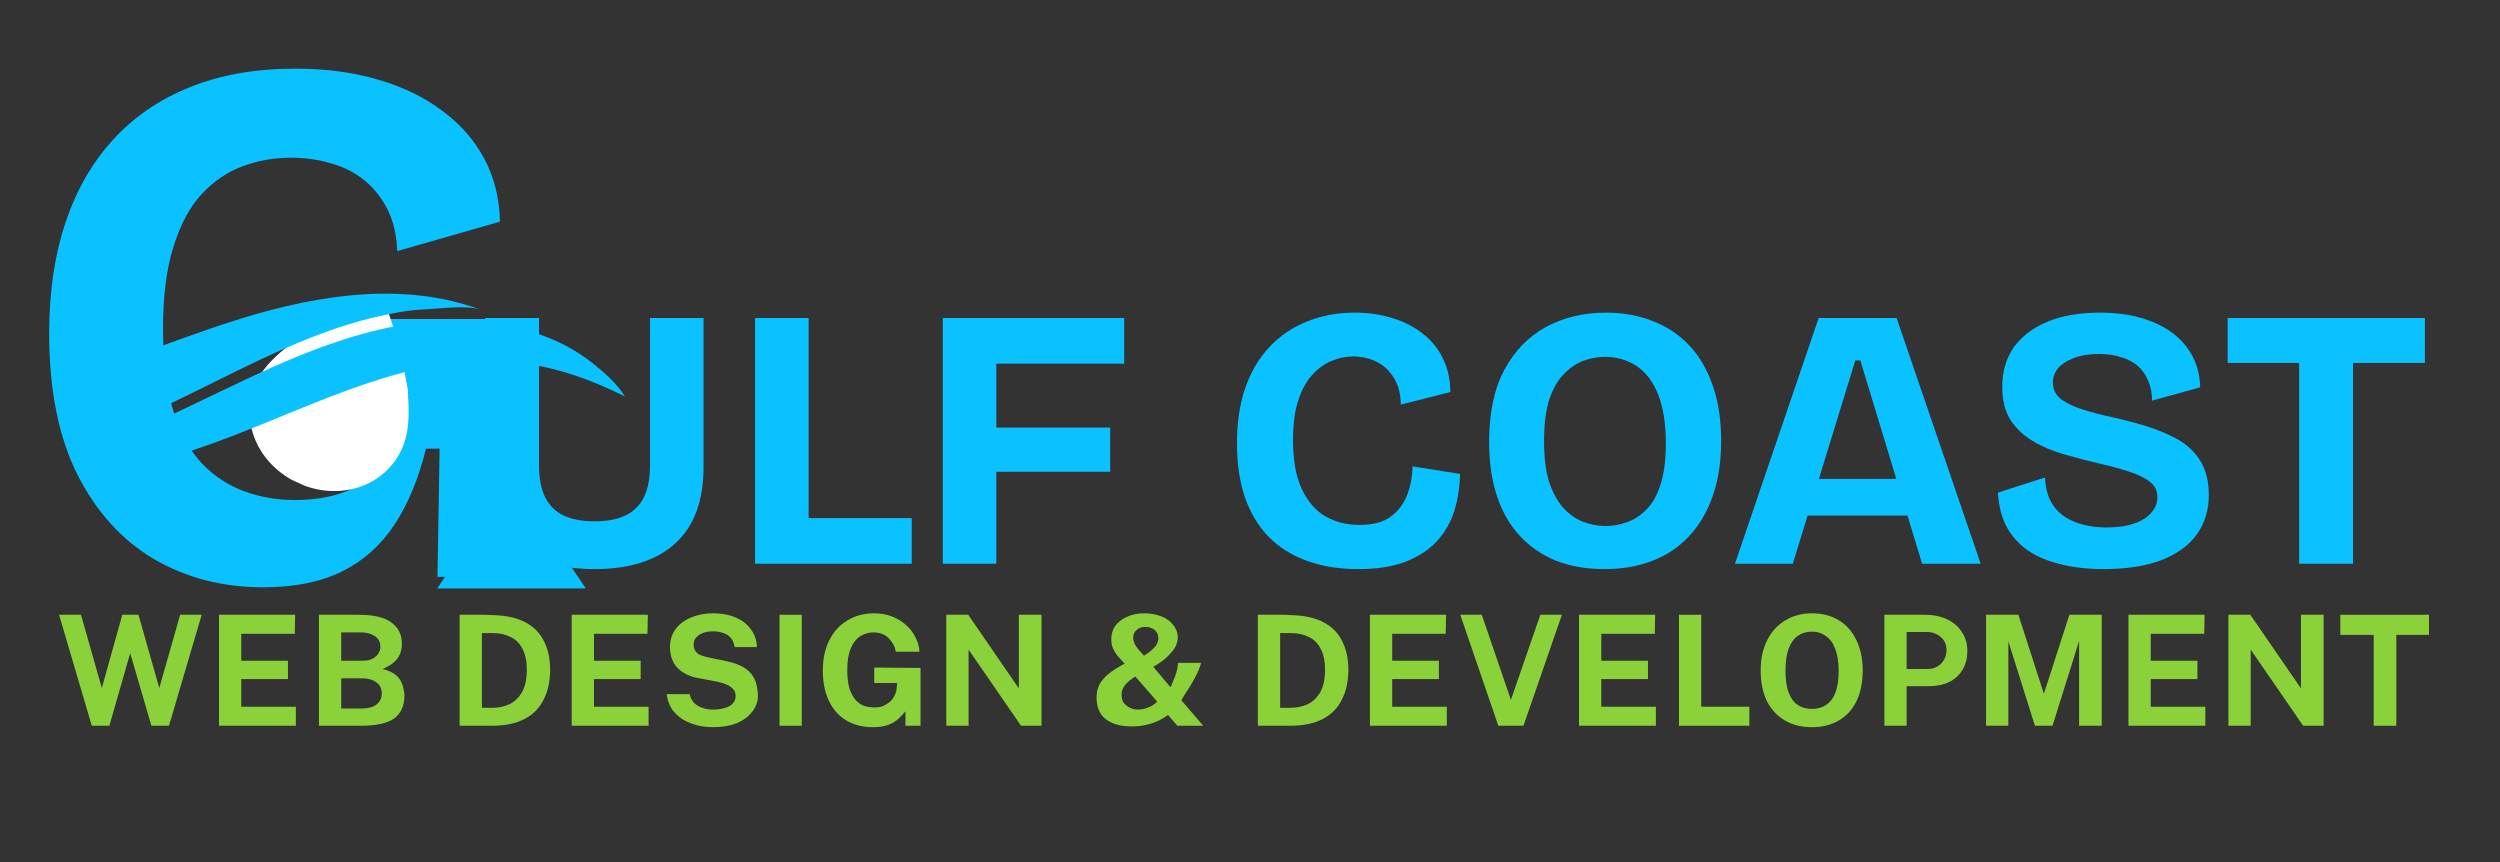 <svg xmlns="http://www.w3.org/2000/svg" xmlns:xlink="http://www.w3.org/1999/xlink" width="145" zoomAndPan="magnify" viewBox="0 0 108.75 37.5" height="50" preserveAspectRatio="xMidYMid meet" version="1.0"><rect x="0" y="0" width="108.75" height="37.5" fill="#333333" stroke="none"/><defs><g/><clipPath id="ce0afda135"><path d="M 0.594 0 L 107 0 L 107 35 L 0.594 35 Z M 0.594 0 " clip-rule="nonzero"/></clipPath><clipPath id="26cd327552"><path d="M 76 4 L 85.988 4 L 85.988 16 L 76 16 Z M 76 4 " clip-rule="nonzero"/></clipPath><clipPath id="342424ff9a"><rect x="0" width="86" y="0" height="21"/></clipPath><clipPath id="4c43fc3eb0"><path d="M 0.594 0 L 25 0 L 25 34.578 L 0.594 34.578 Z M 0.594 0 " clip-rule="nonzero"/></clipPath><clipPath id="de46d86d6a"><rect x="0" width="25" y="0" height="35"/></clipPath><clipPath id="b9325c3a24"><path d="M 12.23 14.809 L 17.773 14.809 L 17.773 19.871 L 12.23 19.871 Z M 12.23 14.809 " clip-rule="nonzero"/></clipPath><clipPath id="8a569cffbd"><path d="M 13.344 16.051 C 15.426 15.844 15.148 16.051 15.148 16.086 C 15.184 16.121 15.703 15.668 15.98 15.668 C 16.328 15.633 16.887 15.844 17.094 16.121 C 17.301 16.328 17.406 16.676 17.406 16.953 C 17.406 17.266 17.301 17.648 17.094 17.82 C 16.781 18.066 16.051 18.168 15.566 18.102 C 15.012 18.066 14.316 17.855 14.004 17.473 C 13.656 17.129 13.48 16.293 13.586 15.844 C 13.727 15.461 14.176 15.078 14.559 14.938 C 14.941 14.766 15.426 14.801 15.844 14.906 C 16.297 15.008 16.887 15.32 17.199 15.703 C 17.512 16.086 17.754 16.641 17.754 17.195 C 17.719 17.855 17.234 18.934 16.887 19.352 C 16.641 19.629 16.398 19.73 16.121 19.801 C 15.844 19.871 15.496 19.836 15.254 19.699 C 14.941 19.523 14.559 19.004 14.488 18.656 C 14.418 18.379 14.488 18.031 14.629 17.785 C 14.836 17.508 15.324 17.129 15.703 17.094 C 16.086 17.059 16.641 17.301 16.887 17.578 C 17.129 17.855 17.234 18.48 17.164 18.828 C 17.094 19.141 16.887 19.383 16.641 19.559 C 16.434 19.73 16.121 19.871 15.809 19.836 C 15.461 19.801 14.906 19.523 14.699 19.211 C 14.488 18.898 14.488 18.344 14.559 17.926 C 14.629 17.473 15.012 16.641 15.148 16.641 C 15.324 16.676 15.426 18.031 15.531 18.031 C 15.637 18.031 15.773 17.195 15.738 16.781 C 15.703 16.293 15.078 15.562 15.254 15.391 C 15.391 15.219 16.641 15.668 16.641 15.773 C 16.641 15.875 15.184 16.121 15.148 16.086 C 15.148 16.016 15.703 15.668 15.98 15.668 C 16.328 15.633 16.887 15.844 17.094 16.121 C 17.301 16.328 17.406 16.676 17.406 16.953 C 17.406 17.266 17.371 17.578 17.094 17.82 C 16.504 18.273 14.105 18.621 13.344 18.516 C 12.961 18.445 12.719 18.309 12.543 18.102 C 12.371 17.891 12.23 17.543 12.266 17.266 C 12.266 16.988 12.371 16.641 12.578 16.434 C 12.754 16.258 13.344 16.051 13.344 16.051 " clip-rule="nonzero"/></clipPath><clipPath id="2cfe3736b2"><path d="M 0.23 0.809 L 5.773 0.809 L 5.773 5.871 L 0.23 5.871 Z M 0.23 0.809 " clip-rule="nonzero"/></clipPath><clipPath id="cabb486a44"><path d="M 1.344 2.051 C 3.426 1.844 3.148 2.051 3.148 2.086 C 3.184 2.121 3.703 1.668 3.98 1.668 C 4.328 1.633 4.887 1.844 5.094 2.121 C 5.301 2.328 5.406 2.676 5.406 2.953 C 5.406 3.266 5.301 3.648 5.094 3.82 C 4.781 4.066 4.051 4.168 3.566 4.102 C 3.012 4.066 2.316 3.855 2.004 3.473 C 1.656 3.129 1.48 2.293 1.586 1.844 C 1.727 1.461 2.176 1.078 2.559 0.938 C 2.941 0.766 3.426 0.801 3.844 0.906 C 4.297 1.008 4.887 1.32 5.199 1.703 C 5.512 2.086 5.754 2.641 5.754 3.195 C 5.719 3.855 5.234 4.934 4.887 5.352 C 4.641 5.629 4.398 5.73 4.121 5.801 C 3.844 5.871 3.496 5.836 3.254 5.699 C 2.941 5.523 2.559 5.004 2.488 4.656 C 2.418 4.379 2.488 4.031 2.629 3.785 C 2.836 3.508 3.324 3.129 3.703 3.094 C 4.086 3.059 4.641 3.301 4.887 3.578 C 5.129 3.855 5.234 4.48 5.164 4.828 C 5.094 5.141 4.887 5.383 4.641 5.559 C 4.434 5.73 4.121 5.871 3.809 5.836 C 3.461 5.801 2.906 5.523 2.699 5.211 C 2.488 4.898 2.488 4.344 2.559 3.926 C 2.629 3.473 3.012 2.641 3.148 2.641 C 3.324 2.676 3.426 4.031 3.531 4.031 C 3.637 4.031 3.773 3.195 3.738 2.781 C 3.703 2.293 3.078 1.562 3.254 1.391 C 3.391 1.219 4.641 1.668 4.641 1.773 C 4.641 1.875 3.184 2.121 3.148 2.086 C 3.148 2.016 3.703 1.668 3.98 1.668 C 4.328 1.633 4.887 1.844 5.094 2.121 C 5.301 2.328 5.406 2.676 5.406 2.953 C 5.406 3.266 5.371 3.578 5.094 3.82 C 4.504 4.273 2.105 4.621 1.344 4.516 C 0.961 4.445 0.719 4.309 0.543 4.102 C 0.371 3.891 0.23 3.543 0.266 3.266 C 0.266 2.988 0.371 2.641 0.578 2.434 C 0.754 2.258 1.344 2.051 1.344 2.051 " clip-rule="nonzero"/></clipPath><clipPath id="5dc60783f1"><rect x="0" width="6" y="0" height="6"/></clipPath><clipPath id="de88c29662"><path d="M 13.586 14.348 L 17.492 14.348 L 17.492 19.586 L 13.586 19.586 Z M 13.586 14.348 " clip-rule="nonzero"/></clipPath><clipPath id="812a168355"><path d="M 14.105 17.82 C 15.184 15.738 15.773 16.535 15.738 16.816 C 15.738 17.023 15.426 17.23 15.184 17.266 C 14.871 17.336 14.246 17.16 14.004 16.918 C 13.758 16.746 13.621 16.469 13.621 16.188 C 13.586 15.844 13.793 15.285 14.004 15.043 C 14.211 14.836 14.523 14.695 14.766 14.695 C 15.043 14.66 15.355 14.695 15.602 14.871 C 15.879 15.078 16.191 15.562 16.227 15.945 C 16.227 16.293 15.98 16.816 15.668 17.023 C 15.391 17.266 14.801 17.336 14.453 17.23 C 14.141 17.094 13.727 16.676 13.621 16.328 C 13.551 15.98 13.656 15.426 13.898 15.113 C 14.211 14.766 14.941 14.594 15.461 14.488 C 15.949 14.383 16.504 14.277 16.852 14.488 C 17.199 14.695 17.441 15.25 17.477 15.738 C 17.547 16.434 16.953 17.578 16.676 18.238 C 16.469 18.691 16.297 19.07 16.016 19.316 C 15.773 19.488 15.461 19.594 15.184 19.559 C 14.871 19.523 14.383 19.281 14.176 18.969 C 14.004 18.691 14.105 17.82 14.105 17.82 " clip-rule="nonzero"/></clipPath><clipPath id="3bbfc66d32"><path d="M 0.586 0.348 L 4.492 0.348 L 4.492 5.586 L 0.586 5.586 Z M 0.586 0.348 " clip-rule="nonzero"/></clipPath><clipPath id="c00dedeff9"><path d="M 1.105 3.82 C 2.184 1.738 2.773 2.535 2.738 2.816 C 2.738 3.023 2.426 3.23 2.184 3.266 C 1.871 3.336 1.246 3.16 1.004 2.918 C 0.758 2.746 0.621 2.469 0.621 2.188 C 0.586 1.844 0.793 1.285 1.004 1.043 C 1.211 0.836 1.523 0.695 1.766 0.695 C 2.043 0.66 2.355 0.695 2.602 0.871 C 2.879 1.078 3.191 1.562 3.227 1.945 C 3.227 2.293 2.98 2.816 2.668 3.023 C 2.391 3.266 1.801 3.336 1.453 3.23 C 1.141 3.094 0.727 2.676 0.621 2.328 C 0.551 1.98 0.656 1.426 0.898 1.113 C 1.211 0.766 1.941 0.594 2.461 0.488 C 2.949 0.383 3.504 0.277 3.852 0.488 C 4.199 0.695 4.441 1.25 4.477 1.738 C 4.547 2.434 3.953 3.578 3.676 4.238 C 3.469 4.691 3.297 5.07 3.016 5.316 C 2.773 5.488 2.461 5.594 2.184 5.559 C 1.871 5.523 1.383 5.281 1.176 4.969 C 1.004 4.691 1.105 3.82 1.105 3.82 " clip-rule="nonzero"/></clipPath><clipPath id="e95bb45690"><rect x="0" width="5" y="0" height="6"/></clipPath><clipPath id="416564b5e9"><path d="M 10 12 L 18 12 L 18 22 L 10 22 Z M 10 12 " clip-rule="nonzero"/></clipPath><clipPath id="d9eb64c301"><path d="M 13.469 11.484 L 19.82 14.355 L 16.156 22.469 L 9.805 19.598 Z M 13.469 11.484 " clip-rule="nonzero"/></clipPath><clipPath id="32dfb4d5e6"><path d="M 17.488 19.516 C 16.73 21.191 14.738 21.812 12.984 21.02 C 11.23 20.227 10.379 18.324 11.137 16.645 C 12.117 14.48 16.645 12.922 16.645 12.922 C 16.645 12.922 18.469 17.352 17.488 19.516 Z M 17.488 19.516 " clip-rule="nonzero"/></clipPath><clipPath id="b6a59b223c"><path d="M 0.301 0.789 L 8 0.789 L 8 10 L 0.301 10 Z M 0.301 0.789 " clip-rule="nonzero"/></clipPath><clipPath id="b57c9d9e72"><path d="M 3.469 -0.516 L 9.82 2.355 L 6.156 10.469 L -0.195 7.598 Z M 3.469 -0.516 " clip-rule="nonzero"/></clipPath><clipPath id="09538a6b70"><path d="M 7.488 7.516 C 6.73 9.191 4.738 9.812 2.984 9.02 C 1.23 8.227 0.379 6.324 1.137 4.645 C 2.117 2.48 6.645 0.922 6.645 0.922 C 6.645 0.922 8.469 5.352 7.488 7.516 Z M 7.488 7.516 " clip-rule="nonzero"/></clipPath><clipPath id="339370323a"><rect x="0" width="8" y="0" height="10"/></clipPath><clipPath id="518231c234"><path d="M 3.914 9.863 L 27.184 9.863 L 27.184 20.977 L 3.914 20.977 Z M 3.914 9.863 " clip-rule="nonzero"/></clipPath><clipPath id="937c2187bd"><path d="M 0.914 1 L 18 1 L 18 11.605 L 0.914 11.605 Z M 0.914 1 " clip-rule="nonzero"/></clipPath><clipPath id="0b3b3eb9ca"><path d="M 0.914 0.949 L 4 0.949 L 4 8 L 0.914 8 Z M 0.914 0.949 " clip-rule="nonzero"/></clipPath><clipPath id="42a105eefc"><path d="M 0.914 4 L 24.184 4 L 24.184 11.605 L 0.914 11.605 Z M 0.914 4 " clip-rule="nonzero"/></clipPath><clipPath id="cfb06c747e"><rect x="0" width="25" y="0" height="12"/></clipPath><clipPath id="4551dbd5f9"><path d="M 19.02 20.797 L 25.5 20.797 L 25.5 25.594 L 19.02 25.594 Z M 19.02 20.797 " clip-rule="nonzero"/></clipPath><clipPath id="02ae7cd147"><path d="M 22.25 20.797 L 25.48 25.594 L 19.02 25.594 Z M 22.25 20.797 " clip-rule="nonzero"/></clipPath><clipPath id="126958a2de"><path d="M 0.02 0.797 L 6.5 0.797 L 6.5 5.594 L 0.02 5.594 Z M 0.02 0.797 " clip-rule="nonzero"/></clipPath><clipPath id="638a66d3ad"><path d="M 3.25 0.797 L 6.48 5.594 L 0.02 5.594 Z M 3.25 0.797 " clip-rule="nonzero"/></clipPath><clipPath id="c233275da1"><rect x="0" width="7" y="0" height="6"/></clipPath><clipPath id="f5427ea4ea"><path d="M 2 25 L 106.699 25 L 106.699 34 L 2 34 Z M 2 25 " clip-rule="nonzero"/></clipPath><clipPath id="9739e7e6d8"><path d="M 0.25 1 L 7 1 L 7 7 L 0.25 7 Z M 0.25 1 " clip-rule="nonzero"/></clipPath><clipPath id="e2fc551ac7"><rect x="0" width="105" y="0" height="9"/></clipPath><clipPath id="eb0062cbc8"><rect x="0" width="107" y="0" height="35"/></clipPath></defs><g clip-path="url(#ce0afda135)"><g transform="matrix(1, 0, 0, 1, 0, -0)"><g clip-path="url(#eb0062cbc8)"><g transform="matrix(1, 0, 0, 1, 20, 9)"><g clip-path="url(#342424ff9a)"><g fill="#0ac2ff" fill-opacity="1"><g transform="translate(0.026, 15.522)"><g><path d="M 5.844 0.234 C 5.195 0.234 4.617 0.164 4.109 0.031 C 3.598 -0.102 3.148 -0.297 2.766 -0.547 C 2.391 -0.805 2.078 -1.117 1.828 -1.484 C 1.578 -1.848 1.391 -2.254 1.266 -2.703 C 1.141 -3.16 1.078 -3.66 1.078 -4.203 L 1.078 -10.688 L 3.422 -10.688 L 3.422 -4.281 C 3.422 -3.719 3.508 -3.254 3.688 -2.891 C 3.875 -2.523 4.145 -2.258 4.5 -2.094 C 4.863 -1.926 5.305 -1.844 5.828 -1.844 C 6.367 -1.844 6.816 -1.926 7.172 -2.094 C 7.535 -2.27 7.805 -2.535 7.984 -2.891 C 8.16 -3.254 8.25 -3.719 8.25 -4.281 L 8.25 -10.688 L 10.578 -10.688 L 10.578 -4.203 C 10.578 -3.484 10.477 -2.848 10.281 -2.297 C 10.082 -1.754 9.785 -1.297 9.391 -0.922 C 8.992 -0.547 8.5 -0.258 7.906 -0.062 C 7.312 0.133 6.625 0.234 5.844 0.234 Z M 5.844 0.234 "/></g></g></g><g fill="#0ac2ff" fill-opacity="1"><g transform="translate(11.691, 15.522)"><g><path d="M 1.156 0 L 1.156 -10.688 L 3.484 -10.688 L 3.484 0 Z M 1.625 0 L 1.625 -1.984 L 7.969 -1.984 L 7.969 0 Z M 1.625 0 "/></g></g></g><g fill="#0ac2ff" fill-opacity="1"><g transform="translate(19.856, 15.522)"><g><path d="M 1.156 0 L 1.156 -10.688 L 3.484 -10.688 L 3.484 0 Z M 2.25 -4 L 2.25 -5.922 L 8.438 -5.922 L 8.438 -4 Z M 2.25 -8.703 L 2.25 -10.688 L 9.047 -10.688 L 9.047 -8.703 Z M 2.25 -8.703 "/></g></g></g><g fill="#0ac2ff" fill-opacity="1"><g transform="translate(29.349, 15.522)"><g/></g></g><g fill="#0ac2ff" fill-opacity="1"><g transform="translate(33.043, 15.522)"><g><path d="M 6.047 0.234 C 5.211 0.234 4.469 0.113 3.812 -0.125 C 3.156 -0.363 2.598 -0.711 2.141 -1.172 C 1.691 -1.641 1.348 -2.211 1.109 -2.891 C 0.879 -3.578 0.766 -4.359 0.766 -5.234 C 0.766 -6.141 0.883 -6.941 1.125 -7.641 C 1.363 -8.336 1.711 -8.93 2.172 -9.422 C 2.629 -9.91 3.172 -10.281 3.797 -10.531 C 4.422 -10.789 5.117 -10.922 5.891 -10.922 C 6.504 -10.922 7.062 -10.836 7.562 -10.672 C 8.07 -10.516 8.508 -10.285 8.875 -9.984 C 9.25 -9.691 9.535 -9.332 9.734 -8.906 C 9.941 -8.477 10.047 -8 10.047 -7.469 L 7.891 -6.922 C 7.891 -7.379 7.789 -7.766 7.594 -8.078 C 7.406 -8.391 7.156 -8.625 6.844 -8.781 C 6.531 -8.938 6.188 -9.016 5.812 -9.016 C 5.488 -9.016 5.172 -8.945 4.859 -8.812 C 4.555 -8.688 4.273 -8.477 4.016 -8.188 C 3.766 -7.906 3.566 -7.535 3.422 -7.078 C 3.273 -6.617 3.203 -6.051 3.203 -5.375 C 3.203 -4.508 3.328 -3.805 3.578 -3.266 C 3.828 -2.723 4.172 -2.32 4.609 -2.062 C 5.047 -1.812 5.539 -1.688 6.094 -1.688 C 6.676 -1.688 7.129 -1.805 7.453 -2.047 C 7.785 -2.297 8.023 -2.613 8.172 -3 C 8.316 -3.383 8.395 -3.797 8.406 -4.234 L 10.469 -3.906 C 10.457 -3.332 10.375 -2.797 10.219 -2.297 C 10.062 -1.797 9.805 -1.352 9.453 -0.969 C 9.098 -0.594 8.641 -0.297 8.078 -0.078 C 7.523 0.129 6.848 0.234 6.047 0.234 Z M 6.047 0.234 "/></g></g></g><g fill="#0ac2ff" fill-opacity="1"><g transform="translate(44.011, 15.522)"><g><path d="M 5.781 0.234 C 5.008 0.234 4.312 0.113 3.688 -0.125 C 3.07 -0.375 2.547 -0.734 2.109 -1.203 C 1.672 -1.672 1.336 -2.25 1.109 -2.938 C 0.879 -3.625 0.766 -4.41 0.766 -5.297 C 0.766 -6.555 0.984 -7.598 1.422 -8.422 C 1.867 -9.254 2.473 -9.879 3.234 -10.297 C 4.004 -10.711 4.875 -10.922 5.844 -10.922 C 6.602 -10.922 7.289 -10.797 7.906 -10.547 C 8.52 -10.305 9.047 -9.953 9.484 -9.484 C 9.922 -9.016 10.258 -8.43 10.5 -7.734 C 10.738 -7.047 10.859 -6.25 10.859 -5.344 C 10.859 -4.426 10.734 -3.617 10.484 -2.922 C 10.242 -2.234 9.898 -1.656 9.453 -1.188 C 9.016 -0.719 8.484 -0.363 7.859 -0.125 C 7.242 0.113 6.551 0.234 5.781 0.234 Z M 5.828 -1.641 C 6.129 -1.641 6.43 -1.691 6.734 -1.797 C 7.047 -1.898 7.332 -2.082 7.594 -2.344 C 7.863 -2.602 8.07 -2.969 8.219 -3.438 C 8.375 -3.906 8.453 -4.5 8.453 -5.219 C 8.453 -6.082 8.344 -6.789 8.125 -7.344 C 7.906 -7.906 7.594 -8.32 7.188 -8.594 C 6.781 -8.863 6.316 -9 5.797 -9 C 5.516 -9 5.219 -8.945 4.906 -8.844 C 4.602 -8.738 4.316 -8.551 4.047 -8.281 C 3.773 -8.02 3.555 -7.648 3.391 -7.172 C 3.234 -6.703 3.156 -6.086 3.156 -5.328 C 3.156 -4.617 3.227 -4.031 3.375 -3.562 C 3.531 -3.094 3.734 -2.719 3.984 -2.438 C 4.242 -2.156 4.531 -1.953 4.844 -1.828 C 5.164 -1.703 5.492 -1.641 5.828 -1.641 Z M 5.828 -1.641 "/></g></g></g><g fill="#0ac2ff" fill-opacity="1"><g transform="translate(55.19, 15.522)"><g><path d="M 0.281 0 L 3.922 -10.688 L 7.312 -10.688 L 10.969 0 L 8.422 0 L 5.734 -8.844 L 5.516 -8.844 L 2.797 0 Z M 2.312 -2.094 L 2.312 -3.688 L 9.25 -3.688 L 9.25 -2.094 Z M 2.312 -2.094 "/></g></g></g><g fill="#0ac2ff" fill-opacity="1"><g transform="translate(66.239, 15.522)"><g><path d="M 5.266 0.234 C 4.566 0.234 3.938 0.16 3.375 0.016 C 2.82 -0.117 2.348 -0.32 1.953 -0.594 C 1.555 -0.875 1.25 -1.223 1.031 -1.641 C 0.82 -2.055 0.703 -2.539 0.672 -3.094 L 2.719 -3.75 C 2.738 -3.258 2.859 -2.852 3.078 -2.531 C 3.305 -2.207 3.625 -1.969 4.031 -1.812 C 4.438 -1.656 4.891 -1.578 5.391 -1.578 C 5.867 -1.578 6.27 -1.633 6.594 -1.75 C 6.926 -1.863 7.176 -2.02 7.344 -2.219 C 7.52 -2.426 7.609 -2.648 7.609 -2.891 C 7.609 -3.172 7.5 -3.395 7.281 -3.562 C 7.062 -3.738 6.766 -3.883 6.391 -4 C 6.023 -4.125 5.609 -4.238 5.141 -4.344 C 4.609 -4.469 4.086 -4.602 3.578 -4.75 C 3.066 -4.895 2.609 -5.086 2.203 -5.328 C 1.797 -5.566 1.469 -5.875 1.219 -6.25 C 0.977 -6.633 0.859 -7.113 0.859 -7.688 C 0.859 -8.344 1.02 -8.91 1.344 -9.391 C 1.676 -9.867 2.16 -10.242 2.797 -10.516 C 3.43 -10.785 4.203 -10.922 5.109 -10.922 C 5.992 -10.922 6.758 -10.785 7.406 -10.516 C 8.051 -10.254 8.551 -9.879 8.906 -9.391 C 9.27 -8.898 9.457 -8.328 9.469 -7.672 L 7.375 -7.094 C 7.375 -7.426 7.316 -7.719 7.203 -7.969 C 7.098 -8.227 6.945 -8.441 6.75 -8.609 C 6.562 -8.773 6.32 -8.898 6.031 -8.984 C 5.75 -9.078 5.43 -9.125 5.078 -9.125 C 4.648 -9.125 4.285 -9.066 3.984 -8.953 C 3.68 -8.836 3.453 -8.691 3.297 -8.516 C 3.141 -8.336 3.062 -8.125 3.062 -7.875 C 3.062 -7.582 3.18 -7.344 3.422 -7.156 C 3.66 -6.977 3.977 -6.828 4.375 -6.703 C 4.781 -6.578 5.223 -6.461 5.703 -6.359 C 6.172 -6.254 6.645 -6.129 7.125 -5.984 C 7.602 -5.836 8.051 -5.648 8.469 -5.422 C 8.883 -5.191 9.219 -4.879 9.469 -4.484 C 9.719 -4.086 9.844 -3.586 9.844 -2.984 C 9.844 -2.336 9.672 -1.77 9.328 -1.281 C 8.984 -0.801 8.469 -0.426 7.781 -0.156 C 7.102 0.102 6.266 0.234 5.266 0.234 Z M 5.266 0.234 "/></g></g></g><g clip-path="url(#26cd327552)"><g fill="#0ac2ff" fill-opacity="1"><g transform="translate(76.607, 15.522)"><g><path d="M 3.406 0 L 3.406 -10.688 L 5.75 -10.688 L 5.75 0 Z M 0.297 -8.734 L 0.297 -10.688 L 8.875 -10.688 L 8.875 -8.734 Z M 0.297 -8.734 "/></g></g></g></g></g></g><g clip-path="url(#4c43fc3eb0)"><g transform="matrix(1, 0, 0, 1, 0, -0)"><g clip-path="url(#de46d86d6a)"><g fill="#0ac2ff" fill-opacity="1"><g transform="translate(0.592, 25.095)"><g><path d="M 10.859 0.453 C 9.086 0.453 7.5 0.039 6.094 -0.781 C 4.695 -1.613 3.586 -2.844 2.766 -4.469 C 1.953 -6.102 1.547 -8.145 1.547 -10.594 C 1.547 -12.383 1.781 -13.984 2.25 -15.391 C 2.719 -16.805 3.406 -18.008 4.312 -19 C 5.219 -20 6.332 -20.766 7.656 -21.297 C 8.977 -21.836 10.516 -22.109 12.266 -22.109 C 13.598 -22.109 14.801 -21.945 15.875 -21.625 C 16.945 -21.312 17.867 -20.863 18.641 -20.281 C 19.422 -19.707 20.031 -19.016 20.469 -18.203 C 20.906 -17.391 21.133 -16.473 21.156 -15.453 L 16.688 -14.172 C 16.664 -14.848 16.531 -15.441 16.281 -15.953 C 16.031 -16.461 15.695 -16.891 15.281 -17.234 C 14.863 -17.578 14.379 -17.828 13.828 -17.984 C 13.285 -18.148 12.695 -18.234 12.062 -18.234 C 11.32 -18.234 10.617 -18.109 9.953 -17.859 C 9.285 -17.609 8.691 -17.203 8.172 -16.641 C 7.66 -16.086 7.254 -15.328 6.953 -14.359 C 6.648 -13.398 6.5 -12.211 6.5 -10.797 C 6.5 -9.367 6.648 -8.172 6.953 -7.203 C 7.254 -6.242 7.672 -5.484 8.203 -4.922 C 8.742 -4.367 9.359 -3.969 10.047 -3.719 C 10.734 -3.469 11.461 -3.344 12.234 -3.344 C 13.191 -3.344 14.02 -3.504 14.719 -3.828 C 15.426 -4.16 15.984 -4.656 16.391 -5.312 C 16.805 -5.969 17.039 -6.801 17.094 -7.812 L 13.047 -7.812 L 13.047 -11.219 L 21.75 -11.219 L 21.75 0 L 18.438 0 L 18.531 -5.578 L 17.938 -5.578 C 17.613 -4.266 17.156 -3.16 16.562 -2.266 C 15.969 -1.367 15.207 -0.691 14.281 -0.234 C 13.352 0.223 12.211 0.453 10.859 0.453 Z M 10.859 0.453 "/></g></g></g></g></g></g><g clip-path="url(#b9325c3a24)"><g clip-path="url(#8a569cffbd)"><g transform="matrix(1, 0, 0, 1, 12, 14)"><g clip-path="url(#5dc60783f1)"><g clip-path="url(#2cfe3736b2)"><g clip-path="url(#cabb486a44)"><rect x="-51.585" width="187.92" fill="#ffffff" y="-27.65" height="64.8" fill-opacity="1"/></g></g></g></g></g></g><g clip-path="url(#de88c29662)"><g clip-path="url(#812a168355)"><g transform="matrix(1, 0, 0, 1, 13, 14)"><g clip-path="url(#e95bb45690)"><g clip-path="url(#3bbfc66d32)"><g clip-path="url(#c00dedeff9)"><rect x="-52.585" width="187.92" fill="#ffffff" y="-27.65" height="64.8" fill-opacity="1"/></g></g></g></g></g></g><g clip-path="url(#416564b5e9)"><g clip-path="url(#d9eb64c301)"><g clip-path="url(#32dfb4d5e6)"><g transform="matrix(1, 0, 0, 1, 10, 12)"><g clip-path="url(#339370323a)"><g clip-path="url(#b6a59b223c)"><g clip-path="url(#b57c9d9e72)"><g clip-path="url(#09538a6b70)"><path fill="#ffffff" d="M 3.469 -0.516 L 9.82 2.355 L 6.168 10.445 L -0.184 7.574 Z M 3.469 -0.516 " fill-opacity="1" fill-rule="nonzero"/></g></g></g></g></g></g></g></g><g clip-path="url(#518231c234)"><g transform="matrix(1, 0, 0, 1, 3, 9)"><g clip-path="url(#cfb06c747e)"><g clip-path="url(#937c2187bd)"><path fill="#0ac2ff" d="M -23.363 1.488 C -22.922 2.227 -21.82 2.914 -21.148 3.438 C -20.43 3.996 -19.684 4.508 -18.906 4.973 C -17.285 5.949 -15.574 6.727 -13.773 7.305 C -10.16 8.465 -6.258 8.781 -2.523 8.055 C 0.938 7.379 4.172 5.879 7.543 4.84 C 10.91 3.805 14.613 3.246 17.918 4.477 C 17.328 4.258 16.129 4.43 15.496 4.457 C 14.758 4.488 14.016 4.629 13.297 4.801 C 11.742 5.164 10.25 5.762 8.801 6.422 C 5.863 7.766 3.051 9.434 -0.07 10.324 C -2.867 11.121 -5.832 11.348 -8.715 10.953 C -13.777 10.262 -18.633 7.668 -21.84 3.68 C -22.398 2.984 -22.906 2.254 -23.363 1.488 Z M -23.363 1.488 " fill-opacity="1" fill-rule="nonzero"/></g><g clip-path="url(#0b3b3eb9ca)"><path fill="#0ac2ff" d="M -23.363 0.969 C -22.969 1.344 -22.172 1.57 -21.68 1.809 C -21.137 2.066 -20.586 2.305 -20.039 2.551 C -18.906 3.059 -17.75 3.512 -16.57 3.91 C -14.215 4.715 -11.801 5.297 -9.336 5.656 C -5.035 6.285 -0.68 6.18 3.609 5.473 C 2.578 5.961 1.516 6.375 0.426 6.711 C -3.809 8.016 -8.395 8.043 -12.676 6.926 C -16.684 5.879 -20.359 3.809 -23.363 0.969 Z M -23.363 0.969 " fill-opacity="1" fill-rule="nonzero"/></g><g clip-path="url(#42a105eefc)"><path fill="#0ac2ff" d="M -2.672 11.305 C -1.961 11.461 -0.68 11.004 0.008 10.805 C 0.891 10.547 1.766 10.203 2.613 9.855 C 4.418 9.113 6.152 8.219 7.918 7.398 C 10.43 6.227 13.059 5.184 15.824 4.973 C 17.586 4.84 19.422 5.074 21.055 5.773 C 21.672 6.039 22.246 6.379 22.773 6.793 C 23.281 7.195 23.844 7.688 24.184 8.246 C 21.254 6.777 18.52 6.293 15.242 7.031 C 12.172 7.727 9.328 9.164 6.371 10.242 C 3.48 11.297 0.391 11.977 -2.672 11.305 Z M -2.672 11.305 " fill-opacity="1" fill-rule="nonzero"/></g></g></g></g><g clip-path="url(#4551dbd5f9)"><g clip-path="url(#02ae7cd147)"><g transform="matrix(1, 0, 0, 1, 19, 20)"><g clip-path="url(#c233275da1)"><g clip-path="url(#126958a2de)"><g clip-path="url(#638a66d3ad)"><path fill="#0ac2ff" d="M 0.02 0.797 L 6.48 0.797 L 6.48 5.594 L 0.02 5.594 Z M 0.02 0.797 " fill-opacity="1" fill-rule="nonzero"/></g></g></g></g></g></g><g clip-path="url(#f5427ea4ea)"><g transform="matrix(1, 0, 0, 1, 2, 25)"><g clip-path="url(#e2fc551ac7)"><g clip-path="url(#9739e7e6d8)"><g fill="#8bd13a" fill-opacity="1"><g transform="translate(0.445, 6.57)"><g><path d="M 6.328 -4.828 L 4.906 0 L 4.141 0 L 3.219 -3.156 L 2.312 0 L 1.547 0 L 0.125 -4.828 L 1.078 -4.828 L 1.984 -1.641 L 2.875 -4.828 L 3.578 -4.828 L 4.484 -1.641 L 5.391 -4.828 Z M 6.328 -4.828 "/></g></g></g></g><g fill="#8bd13a" fill-opacity="1"><g transform="translate(6.979, 6.57)"><g><path d="M 0.547 0 L 0.547 -4.828 L 3.859 -4.828 L 3.844 -4 L 1.516 -4 L 1.516 -2.828 L 3.547 -2.828 L 3.547 -2.031 L 1.516 -2.031 L 1.516 -0.828 L 3.891 -0.828 L 3.891 0 Z M 0.547 0 "/></g></g></g><g fill="#8bd13a" fill-opacity="1"><g transform="translate(11.327, 6.57)"><g><path d="M 0.547 0 L 0.547 -4.828 L 2.281 -4.828 C 2.914 -4.828 3.383 -4.719 3.688 -4.5 C 4 -4.281 4.156 -3.969 4.156 -3.562 C 4.156 -3.32 4.094 -3.113 3.969 -2.938 C 3.844 -2.758 3.625 -2.602 3.312 -2.469 C 3.52 -2.414 3.688 -2.348 3.812 -2.266 C 3.938 -2.18 4.031 -2.082 4.094 -1.969 C 4.156 -1.863 4.195 -1.754 4.219 -1.641 C 4.25 -1.523 4.266 -1.414 4.266 -1.312 C 4.266 -0.863 4.113 -0.531 3.812 -0.312 C 3.508 -0.102 3.031 0 2.375 0 Z M 1.516 -0.75 L 2.391 -0.75 C 2.68 -0.75 2.898 -0.805 3.047 -0.922 C 3.203 -1.047 3.281 -1.207 3.281 -1.406 C 3.281 -1.551 3.242 -1.672 3.172 -1.766 C 3.098 -1.859 3 -1.93 2.875 -1.984 C 2.75 -2.035 2.602 -2.062 2.438 -2.062 L 1.516 -2.062 Z M 1.516 -2.828 L 2.438 -2.828 C 2.539 -2.828 2.641 -2.836 2.734 -2.859 C 2.828 -2.891 2.906 -2.926 2.969 -2.969 C 3.039 -3.02 3.098 -3.082 3.141 -3.156 C 3.191 -3.238 3.219 -3.332 3.219 -3.438 C 3.219 -3.645 3.133 -3.801 2.969 -3.906 C 2.812 -4.008 2.613 -4.062 2.375 -4.062 L 1.516 -4.062 Z M 1.516 -2.828 "/></g></g></g><g fill="#8bd13a" fill-opacity="1"><g transform="translate(15.965, 6.57)"><g/></g></g><g fill="#8bd13a" fill-opacity="1"><g transform="translate(17.447, 6.57)"><g><path d="M 0.547 -4.828 C 0.566 -4.828 0.629 -4.828 0.734 -4.828 C 0.848 -4.828 0.984 -4.828 1.141 -4.828 C 1.297 -4.828 1.445 -4.828 1.594 -4.828 C 1.75 -4.828 1.879 -4.82 1.984 -4.812 C 2.566 -4.801 3.039 -4.695 3.406 -4.5 C 3.781 -4.301 4.051 -4.023 4.219 -3.672 C 4.395 -3.328 4.484 -2.914 4.484 -2.438 C 4.484 -1.938 4.391 -1.504 4.203 -1.141 C 4.023 -0.773 3.75 -0.492 3.375 -0.297 C 3 -0.098 2.523 0 1.953 0 L 0.547 0 Z M 1.516 -4.031 L 1.516 -0.781 L 1.969 -0.781 C 2.238 -0.781 2.488 -0.832 2.719 -0.938 C 2.945 -1.051 3.129 -1.227 3.266 -1.469 C 3.398 -1.707 3.469 -2.031 3.469 -2.438 C 3.469 -2.812 3.406 -3.113 3.281 -3.344 C 3.164 -3.582 2.992 -3.754 2.766 -3.859 C 2.547 -3.973 2.285 -4.031 1.984 -4.031 Z M 1.516 -4.031 "/></g></g></g><g fill="#8bd13a" fill-opacity="1"><g transform="translate(22.322, 6.57)"><g><path d="M 0.547 0 L 0.547 -4.828 L 3.859 -4.828 L 3.844 -4 L 1.516 -4 L 1.516 -2.828 L 3.547 -2.828 L 3.547 -2.031 L 1.516 -2.031 L 1.516 -0.828 L 3.891 -0.828 L 3.891 0 Z M 0.547 0 "/></g></g></g><g fill="#8bd13a" fill-opacity="1"><g transform="translate(26.673, 6.57)"><g><path d="M 2.359 0.062 C 2.117 0.062 1.883 0.035 1.656 -0.016 C 1.426 -0.078 1.211 -0.164 1.016 -0.281 C 0.828 -0.406 0.672 -0.555 0.547 -0.734 C 0.43 -0.922 0.359 -1.133 0.328 -1.375 L 1.328 -1.375 C 1.359 -1.227 1.422 -1.102 1.516 -1 C 1.609 -0.906 1.727 -0.832 1.875 -0.781 C 2.02 -0.727 2.176 -0.703 2.344 -0.703 C 2.52 -0.703 2.68 -0.723 2.828 -0.766 C 2.984 -0.805 3.102 -0.867 3.188 -0.953 C 3.281 -1.047 3.328 -1.16 3.328 -1.297 C 3.328 -1.422 3.289 -1.52 3.219 -1.594 C 3.145 -1.676 3.047 -1.742 2.922 -1.797 C 2.797 -1.848 2.656 -1.891 2.5 -1.922 L 1.672 -2.078 C 1.305 -2.148 1.016 -2.297 0.797 -2.516 C 0.586 -2.742 0.477 -3.039 0.469 -3.406 C 0.469 -3.707 0.547 -3.969 0.703 -4.188 C 0.867 -4.414 1.094 -4.586 1.375 -4.703 C 1.664 -4.828 1.984 -4.891 2.328 -4.891 C 2.742 -4.891 3.094 -4.82 3.375 -4.688 C 3.656 -4.562 3.867 -4.383 4.016 -4.156 C 4.172 -3.938 4.25 -3.691 4.25 -3.422 L 3.281 -3.422 C 3.258 -3.586 3.207 -3.719 3.125 -3.812 C 3.039 -3.914 2.93 -3.988 2.797 -4.031 C 2.66 -4.082 2.508 -4.109 2.344 -4.109 C 2.219 -4.109 2.098 -4.094 1.984 -4.062 C 1.879 -4.031 1.789 -3.988 1.719 -3.938 C 1.645 -3.883 1.586 -3.82 1.547 -3.75 C 1.516 -3.688 1.5 -3.609 1.5 -3.516 C 1.5 -3.379 1.547 -3.266 1.641 -3.172 C 1.734 -3.086 1.906 -3.02 2.156 -2.969 L 2.984 -2.797 C 3.273 -2.734 3.508 -2.645 3.688 -2.531 C 3.863 -2.426 3.992 -2.301 4.078 -2.156 C 4.172 -2.008 4.227 -1.863 4.25 -1.719 C 4.281 -1.57 4.297 -1.438 4.297 -1.312 C 4.297 -1.051 4.211 -0.816 4.047 -0.609 C 3.891 -0.398 3.664 -0.234 3.375 -0.109 C 3.082 0.004 2.742 0.062 2.359 0.062 Z M 2.359 0.062 "/></g></g></g><g fill="#8bd13a" fill-opacity="1"><g transform="translate(31.361, 6.57)"><g><path d="M 0.547 -4.828 L 1.516 -4.828 L 1.516 0 L 0.547 0 Z M 0.547 -4.828 "/></g></g></g><g fill="#8bd13a" fill-opacity="1"><g transform="translate(33.481, 6.57)"><g><path d="M 2.484 0.062 C 2.047 0.062 1.66 -0.035 1.328 -0.234 C 1.004 -0.43 0.754 -0.711 0.578 -1.078 C 0.398 -1.453 0.312 -1.895 0.312 -2.406 C 0.312 -2.914 0.406 -3.352 0.594 -3.719 C 0.781 -4.094 1.039 -4.379 1.375 -4.578 C 1.707 -4.785 2.098 -4.891 2.547 -4.891 C 2.828 -4.891 3.086 -4.844 3.328 -4.75 C 3.566 -4.656 3.77 -4.531 3.938 -4.375 C 4.113 -4.219 4.25 -4.039 4.344 -3.844 C 4.445 -3.645 4.504 -3.438 4.516 -3.219 L 3.484 -3.219 C 3.461 -3.375 3.406 -3.516 3.312 -3.641 C 3.227 -3.773 3.117 -3.879 2.984 -3.953 C 2.848 -4.023 2.691 -4.062 2.516 -4.062 C 2.305 -4.062 2.113 -4.004 1.938 -3.891 C 1.77 -3.785 1.633 -3.613 1.531 -3.375 C 1.426 -3.133 1.375 -2.816 1.375 -2.422 C 1.375 -2.109 1.406 -1.844 1.469 -1.625 C 1.539 -1.414 1.629 -1.25 1.734 -1.125 C 1.848 -1 1.977 -0.91 2.125 -0.859 C 2.27 -0.816 2.414 -0.797 2.562 -0.797 C 2.707 -0.797 2.832 -0.816 2.938 -0.859 C 3.051 -0.91 3.148 -0.973 3.234 -1.047 C 3.316 -1.117 3.379 -1.203 3.422 -1.297 C 3.473 -1.391 3.504 -1.477 3.516 -1.562 L 3.547 -1.859 L 2.547 -1.859 L 2.547 -2.531 L 4.562 -2.516 L 4.562 0 L 3.906 0 L 3.906 -0.625 C 3.82 -0.52 3.719 -0.41 3.594 -0.297 C 3.477 -0.191 3.328 -0.102 3.141 -0.031 C 2.961 0.031 2.742 0.062 2.484 0.062 Z M 2.484 0.062 "/></g></g></g><g fill="#8bd13a" fill-opacity="1"><g transform="translate(38.617, 6.57)"><g><path d="M 3.703 -4.828 L 4.688 -4.828 L 4.688 0 L 3.797 0 L 1.516 -3.312 L 1.516 0 L 0.547 0 L 0.547 -4.828 L 1.5 -4.828 L 3.703 -1.625 Z M 3.703 -4.828 "/></g></g></g><g fill="#8bd13a" fill-opacity="1"><g transform="translate(43.906, 6.57)"><g/></g></g><g fill="#8bd13a" fill-opacity="1"><g transform="translate(45.388, 6.57)"><g><path d="M 2.375 -4.891 C 2.645 -4.891 2.891 -4.848 3.109 -4.766 C 3.336 -4.68 3.516 -4.555 3.641 -4.391 C 3.773 -4.234 3.844 -4.051 3.844 -3.844 C 3.844 -3.738 3.82 -3.629 3.781 -3.516 C 3.738 -3.41 3.672 -3.305 3.578 -3.203 C 3.492 -3.098 3.383 -2.988 3.25 -2.875 C 3.113 -2.77 2.957 -2.664 2.781 -2.562 L 3.531 -1.672 C 3.562 -1.742 3.598 -1.832 3.641 -1.938 C 3.691 -2.051 3.738 -2.176 3.781 -2.312 C 3.82 -2.445 3.848 -2.586 3.859 -2.734 L 4.859 -2.734 C 4.805 -2.535 4.727 -2.344 4.625 -2.156 C 4.531 -1.969 4.426 -1.785 4.312 -1.609 C 4.195 -1.441 4.094 -1.273 4 -1.109 L 4.953 0 L 3.828 0 L 3.422 -0.469 C 3.16 -0.281 2.895 -0.148 2.625 -0.078 C 2.352 -0.004 2.102 0.031 1.875 0.031 C 1.52 0.031 1.223 -0.02 0.984 -0.125 C 0.754 -0.227 0.582 -0.375 0.469 -0.562 C 0.363 -0.75 0.312 -0.969 0.312 -1.219 C 0.312 -1.438 0.352 -1.629 0.438 -1.797 C 0.531 -1.961 0.664 -2.117 0.844 -2.266 C 1.031 -2.41 1.258 -2.555 1.531 -2.703 C 1.414 -2.828 1.312 -2.941 1.219 -3.047 C 1.133 -3.16 1.066 -3.273 1.016 -3.391 C 0.973 -3.504 0.953 -3.629 0.953 -3.766 C 0.953 -3.984 1.008 -4.176 1.125 -4.344 C 1.25 -4.508 1.414 -4.641 1.625 -4.734 C 1.844 -4.836 2.094 -4.891 2.375 -4.891 Z M 2.422 -4.297 C 2.266 -4.297 2.141 -4.25 2.047 -4.156 C 1.953 -4.07 1.906 -3.969 1.906 -3.844 C 1.906 -3.758 1.922 -3.68 1.953 -3.609 C 1.984 -3.535 2.023 -3.461 2.078 -3.391 C 2.129 -3.328 2.18 -3.266 2.234 -3.203 L 2.375 -3.047 C 2.539 -3.148 2.664 -3.242 2.75 -3.328 C 2.844 -3.41 2.906 -3.488 2.938 -3.562 C 2.977 -3.645 3 -3.727 3 -3.812 C 3 -3.926 2.969 -4.02 2.906 -4.094 C 2.852 -4.164 2.781 -4.219 2.688 -4.25 C 2.602 -4.289 2.516 -4.305 2.422 -4.297 Z M 2 -2.141 C 1.82 -2.035 1.672 -1.91 1.547 -1.766 C 1.43 -1.617 1.383 -1.453 1.406 -1.266 C 1.414 -1.141 1.457 -1.035 1.531 -0.953 C 1.602 -0.879 1.691 -0.816 1.797 -0.766 C 1.898 -0.723 2.004 -0.703 2.109 -0.703 C 2.234 -0.703 2.375 -0.727 2.531 -0.781 C 2.695 -0.844 2.836 -0.93 2.953 -1.047 Z M 2 -2.141 "/></g></g></g><g fill="#8bd13a" fill-opacity="1"><g transform="translate(50.687, 6.57)"><g/></g></g><g fill="#8bd13a" fill-opacity="1"><g transform="translate(52.17, 6.57)"><g><path d="M 0.547 -4.828 C 0.566 -4.828 0.629 -4.828 0.734 -4.828 C 0.848 -4.828 0.984 -4.828 1.141 -4.828 C 1.297 -4.828 1.445 -4.828 1.594 -4.828 C 1.75 -4.828 1.879 -4.82 1.984 -4.812 C 2.566 -4.801 3.039 -4.695 3.406 -4.5 C 3.781 -4.301 4.051 -4.023 4.219 -3.672 C 4.395 -3.328 4.484 -2.914 4.484 -2.438 C 4.484 -1.938 4.391 -1.504 4.203 -1.141 C 4.023 -0.773 3.75 -0.492 3.375 -0.297 C 3 -0.098 2.523 0 1.953 0 L 0.547 0 Z M 1.516 -4.031 L 1.516 -0.781 L 1.969 -0.781 C 2.238 -0.781 2.488 -0.832 2.719 -0.938 C 2.945 -1.051 3.129 -1.227 3.266 -1.469 C 3.398 -1.707 3.469 -2.031 3.469 -2.438 C 3.469 -2.812 3.406 -3.113 3.281 -3.344 C 3.164 -3.582 2.992 -3.754 2.766 -3.859 C 2.547 -3.973 2.285 -4.031 1.984 -4.031 Z M 1.516 -4.031 "/></g></g></g><g fill="#8bd13a" fill-opacity="1"><g transform="translate(57.045, 6.57)"><g><path d="M 0.547 0 L 0.547 -4.828 L 3.859 -4.828 L 3.844 -4 L 1.516 -4 L 1.516 -2.828 L 3.547 -2.828 L 3.547 -2.031 L 1.516 -2.031 L 1.516 -0.828 L 3.891 -0.828 L 3.891 0 Z M 0.547 0 "/></g></g></g><g fill="#8bd13a" fill-opacity="1"><g transform="translate(61.396, 6.57)"><g><path d="M 4.547 -4.828 L 2.875 0 L 1.781 0 L 0.125 -4.828 L 1.062 -4.828 L 2.328 -1.125 L 3.609 -4.828 Z M 4.547 -4.828 "/></g></g></g><g fill="#8bd13a" fill-opacity="1"><g transform="translate(66.14, 6.57)"><g><path d="M 0.547 0 L 0.547 -4.828 L 3.859 -4.828 L 3.844 -4 L 1.516 -4 L 1.516 -2.828 L 3.547 -2.828 L 3.547 -2.031 L 1.516 -2.031 L 1.516 -0.828 L 3.891 -0.828 L 3.891 0 Z M 0.547 0 "/></g></g></g><g fill="#8bd13a" fill-opacity="1"><g transform="translate(70.488, 6.57)"><g><path d="M 0.547 -4.828 L 1.516 -4.828 L 1.516 -0.828 L 3.609 -0.828 L 3.609 0 L 0.547 0 Z M 0.547 -4.828 "/></g></g></g><g fill="#8bd13a" fill-opacity="1"><g transform="translate(74.278, 6.57)"><g><path d="M 2.547 0.062 C 2.086 0.062 1.691 -0.035 1.359 -0.234 C 1.023 -0.43 0.766 -0.711 0.578 -1.078 C 0.398 -1.453 0.312 -1.895 0.312 -2.406 C 0.312 -2.914 0.406 -3.352 0.594 -3.719 C 0.781 -4.094 1.039 -4.379 1.375 -4.578 C 1.707 -4.785 2.098 -4.891 2.547 -4.891 C 2.992 -4.891 3.379 -4.789 3.703 -4.594 C 4.035 -4.395 4.289 -4.109 4.469 -3.734 C 4.656 -3.359 4.75 -2.914 4.75 -2.406 C 4.75 -1.895 4.66 -1.453 4.484 -1.078 C 4.305 -0.711 4.051 -0.43 3.719 -0.234 C 3.383 -0.035 2.992 0.062 2.547 0.062 Z M 2.547 -0.734 C 2.785 -0.734 2.988 -0.789 3.156 -0.906 C 3.332 -1.02 3.469 -1.195 3.562 -1.438 C 3.656 -1.676 3.703 -1.992 3.703 -2.391 C 3.703 -2.797 3.648 -3.117 3.547 -3.359 C 3.453 -3.609 3.316 -3.789 3.141 -3.906 C 2.973 -4.031 2.773 -4.094 2.547 -4.094 C 2.305 -4.094 2.098 -4.031 1.922 -3.906 C 1.754 -3.789 1.625 -3.609 1.531 -3.359 C 1.438 -3.109 1.391 -2.785 1.391 -2.391 C 1.391 -1.992 1.438 -1.676 1.531 -1.438 C 1.625 -1.195 1.754 -1.02 1.922 -0.906 C 2.098 -0.789 2.305 -0.734 2.547 -0.734 Z M 2.547 -0.734 "/></g></g></g><g fill="#8bd13a" fill-opacity="1"><g transform="translate(79.423, 6.57)"><g><path d="M 0.547 0 L 0.547 -4.828 L 2.312 -4.828 C 2.664 -4.828 2.977 -4.766 3.25 -4.641 C 3.531 -4.516 3.75 -4.332 3.906 -4.094 C 4.07 -3.863 4.156 -3.582 4.156 -3.25 C 4.156 -2.926 4.082 -2.648 3.938 -2.422 C 3.801 -2.191 3.602 -2.016 3.344 -1.891 C 3.094 -1.773 2.789 -1.719 2.438 -1.719 L 1.516 -1.719 L 1.516 0 Z M 1.516 -2.469 L 2.422 -2.469 C 2.66 -2.469 2.859 -2.547 3.016 -2.703 C 3.172 -2.867 3.25 -3.066 3.25 -3.297 C 3.25 -3.535 3.164 -3.723 3 -3.859 C 2.832 -4.004 2.633 -4.078 2.406 -4.078 L 1.516 -4.078 Z M 1.516 -2.469 "/></g></g></g><g fill="#8bd13a" fill-opacity="1"><g transform="translate(83.847, 6.57)"><g><path d="M 0.547 0 L 0.547 -4.828 L 1.953 -4.828 L 3.062 -1.391 L 4.172 -4.828 L 5.578 -4.828 L 5.578 0 L 4.594 0 L 4.594 -3.688 L 3.438 0 L 2.672 0 L 1.516 -3.672 L 1.516 0 Z M 0.547 0 "/></g></g></g><g fill="#8bd13a" fill-opacity="1"><g transform="translate(90.041, 6.57)"><g><path d="M 0.547 0 L 0.547 -4.828 L 3.859 -4.828 L 3.844 -4 L 1.516 -4 L 1.516 -2.828 L 3.547 -2.828 L 3.547 -2.031 L 1.516 -2.031 L 1.516 -0.828 L 3.891 -0.828 L 3.891 0 Z M 0.547 0 "/></g></g></g><g fill="#8bd13a" fill-opacity="1"><g transform="translate(94.389, 6.57)"><g><path d="M 3.703 -4.828 L 4.688 -4.828 L 4.688 0 L 3.797 0 L 1.516 -3.312 L 1.516 0 L 0.547 0 L 0.547 -4.828 L 1.5 -4.828 L 3.703 -1.625 Z M 3.703 -4.828 "/></g></g></g><g fill="#8bd13a" fill-opacity="1"><g transform="translate(99.678, 6.57)"><g><path d="M 0.125 -3.953 L 0.125 -4.828 L 3.984 -4.828 L 3.984 -3.953 L 2.562 -3.953 L 2.562 0 L 1.578 0 L 1.578 -3.953 Z M 0.125 -3.953 "/></g></g></g></g></g></g></g></g></g></svg>